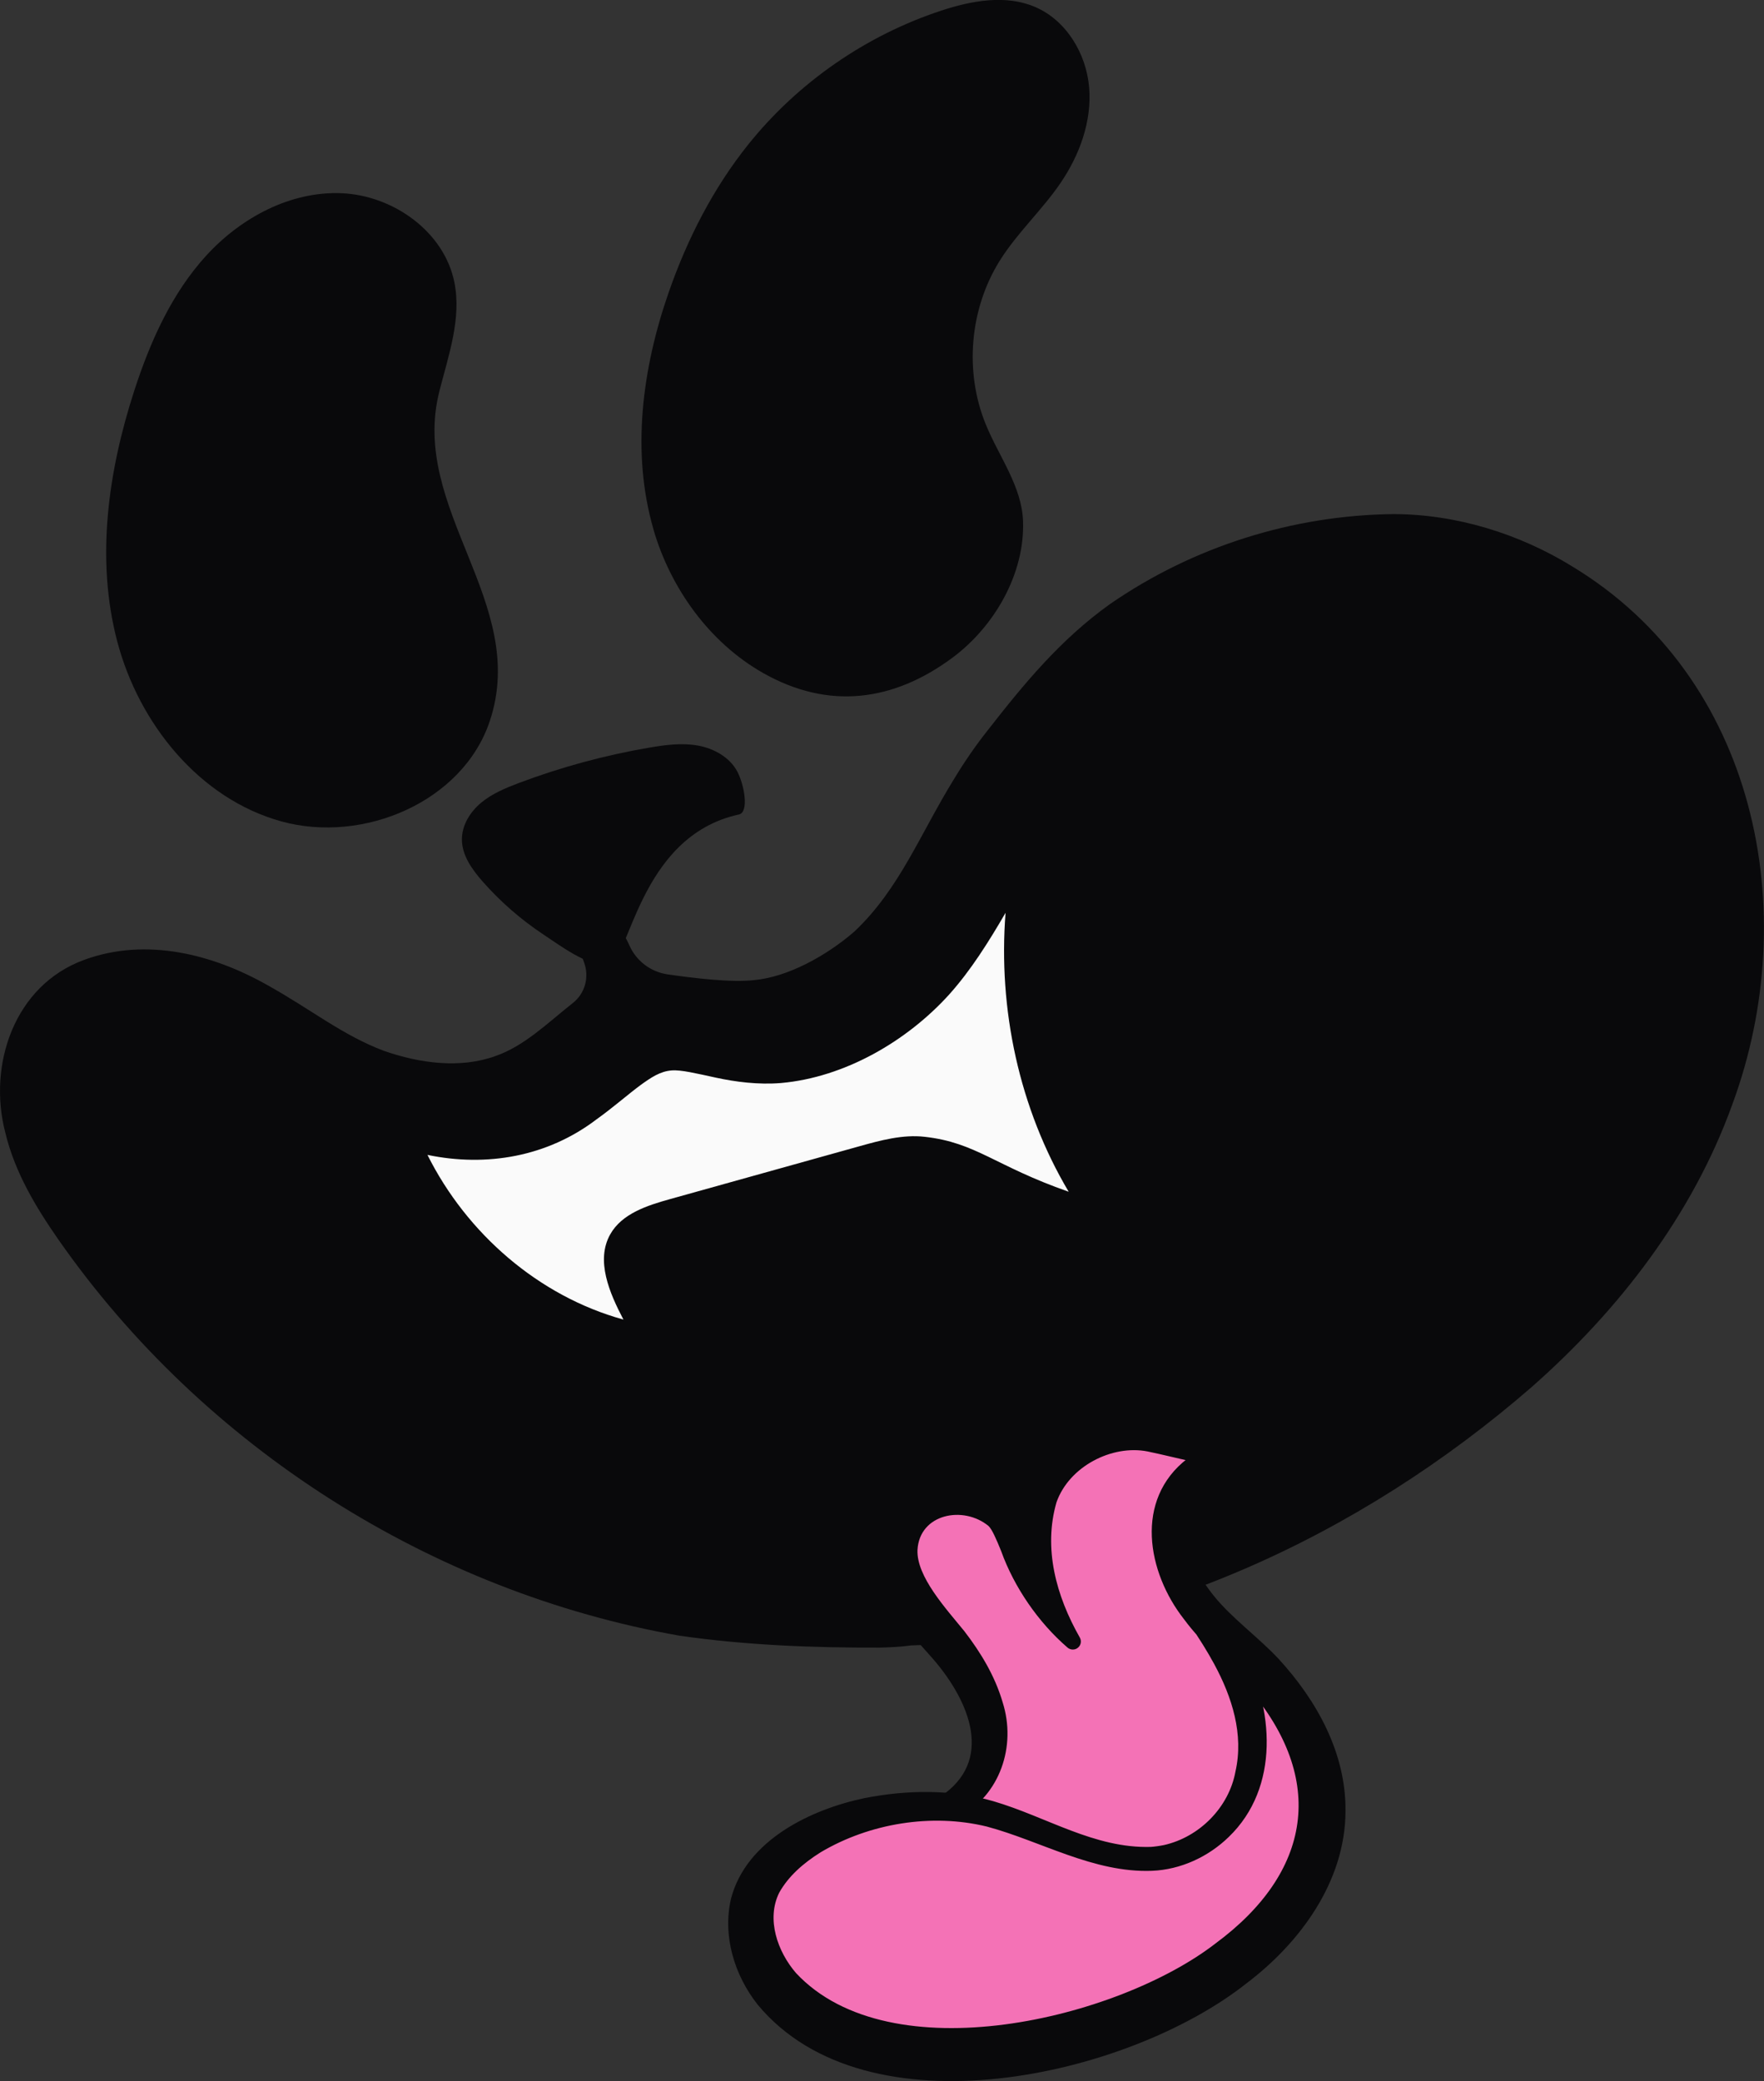 <?xml version="1.0" encoding="UTF-8"?>
<svg id="Layer_1" data-name="Layer 1" xmlns="http://www.w3.org/2000/svg" viewBox="0 0 321.06 378.73">
  <rect x="0" y="0" width="321.06" height="378.73" fill="#333333" stroke="none"/>
  <defs>
    <style>
      .cls-1 {
        fill: #09090b;
      }

      .cls-2 {
        fill: #f472b6;
      }

      .cls-3 {
        fill: #fafafa;
      }
    </style>
  </defs>
  <path class="cls-1" d="M79.96,71.23c1.66-6.53,4.07-13.24,2.74-19.85-1.84-9.18-11.06-15.77-20.41-16.21s-18.4,4.41-24.72,11.31c-6.32,6.9-10.23,15.68-13.12,24.58-4.78,14.72-7.05,30.71-3.11,45.68,3.94,14.96,14.96,28.64,29.88,32.75s33.02-3.58,37.92-18.25c7.21-21.55-14.62-38.56-9.18-60Z"/>
  <path class="cls-1" d="M14.89,222.8c-3.95-5.75-7.6-11.91-9-18.75s-.22-14.52,4.52-19.65c7.58-8.19,21.07-7.07,31.18-2.33,10.11,4.74,18.67,12.86,29.42,15.85,27.01,7.53,33.43-11.74,44.88-14.61,10.02-2.51,19.39,8.96,40.88-5.95,13.16-9.13,18.01-26.31,27.92-38.89,7.43-9.43,14.72-18.26,24.93-24.57,12.6-7.79,29.08-12.69,43.89-12.66,22.27.04,43.09,15.01,52.79,35.05,9.7,20.04,9.02,44.18.92,64.92-8.1,20.74-23.09,38.27-40.53,52.12-29.08,23.08-64.18,38.64-101.28,40.04-5.45,1.14-31.77.17-40.58-1.31-10.76-1.81-21.33-4.7-31.54-8.56-20.11-7.6-38.81-19-54.67-33.51-8.89-8.13-16.89-17.24-23.71-27.17Z"/>
  <path class="cls-1" d="M118.95,96.38c-4.1-14.08-2.06-29.36,2.77-43.21,3.37-9.68,8.1-18.94,14.52-26.94,9.03-11.24,21.38-19.79,35.08-24.3,5.53-1.82,11.71-2.95,17.06-.67,5.69,2.43,9.33,8.49,9.85,14.65.52,6.16-1.74,12.32-5.23,17.43-3.36,4.92-7.84,9.01-11.01,14.06-5.51,8.78-6.5,20.24-2.57,29.84,2.4,5.87,6.56,11.27,6.78,17.61.34,9.57-5.22,19.22-12.93,24.91-10.64,7.85-22.4,9.52-34.4,2.71-9.75-5.54-16.82-15.4-19.93-26.09Z"/>
  <path class="cls-1" d="M87.81,160.39c-1.91-2.18-3.74-4.74-3.74-7.63,0-2.6,1.51-5.02,3.51-6.68s4.44-2.67,6.88-3.59c7.68-2.89,15.64-5.05,23.73-6.43,2.93-.5,5.93-.9,8.85-.37s5.79,2.13,7.17,4.76c1.24,2.36,2.17,7.36.27,7.78-18.44,4.01-19.92,27.28-23.87,27.45-3.69.16-8.71-3.63-11.62-5.55-4.13-2.73-7.9-6.01-11.17-9.73Z"/>
  <path class="cls-3" d="M172.73,181.02c-7.68,8.47-18.98,15.05-30.58,16.08-4.14.34-8.31-.21-11.82-.97-3.52-.76-6.42-1.47-8.09-1.32-2.09.16-3.72,1.27-5.65,2.66-2.34,1.73-4.96,4.06-8,6.23-8.94,6.82-20.02,8.72-30.79,6.48,7.14,14.29,20.22,25.71,35.67,29.97-2.54-4.84-5.08-10.73-2.41-15.5,2.12-3.78,6.71-5.26,10.88-6.42,11.48-3.2,22.96-6.4,34.44-9.61,3.9-1.09,7.92-2.19,11.94-1.73,9.39,1.06,12.72,5.29,26.19,10-9-15.17-12.87-33.19-11.49-50.77-3.03,5.21-6.3,10.46-10.29,14.9Z"/>
  <path class="cls-1" d="M286.09,103.04c-9.64-5.92-21.06-9.47-32.51-9.48-18.35.21-36.43,5.93-51.53,16.36-9.07,6.47-15.74,14.6-22.32,23.04-2.24,2.82-4.34,5.9-6.17,8.95-6.13,9.95-9.84,19.84-18.01,27.58-5.15,4.49-12.25,8.35-18.32,8.88-4.06.48-11.04-.36-15.75-1.05-3.05-.45-5.65-2.42-6.91-5.23h0c-.58-1.3-1.3-2.73-2.64-3.21-.68-.24-1.42-.2-2.13-.07-4.48.85-4.58,3.44-3.49,6.37.98,2.64.17,5.61-2.05,7.36-4.56,3.6-8.78,7.8-14.03,9.63-6.45,2.36-13.85,1.34-20.34-.92-7.5-2.82-13.22-7.5-21.01-11.85-10.04-5.73-22.25-8.88-33.6-4.7-12.71,4.67-17.52,19.12-14.32,31.41,1.75,7.29,5.61,13.66,9.73,19.57,26.31,37.65,67.8,64.06,113.04,72.01,12.11,1.73,24.21,2.2,36.42,2.16,1.84-.05,3.8-.13,5.68-.4,0,0,0,0,0,0,41.78-1.27,81.66-19.87,112.92-47,15.92-14.02,29.32-31.37,36.57-51.53,12.92-35.07,4.31-77.66-29.24-97.88ZM165.16,287.25c-3.5.53-7.02.57-10.6.59-8.78,0-17.75-.27-26.48-1.17-43.21-6.21-84.39-30.45-109.01-66.76-6.38-9.02-12.15-21.54-5.44-30.91,6.05-7.5,17.67-5.43,25.51-1.75,10.21,5.03,19.94,14.13,31.93,16.92,11.66,3.26,23.97,1.66,33.72-5.78,3.04-2.17,5.66-4.5,8-6.23,1.93-1.39,3.56-2.5,5.65-2.66,1.67-.15,4.57.56,8.09,1.32,3.51.76,7.69,1.31,11.82.97,11.6-1.02,22.9-7.61,30.58-16.08,6.98-7.77,11.76-18.01,16.92-26.23,1.64-2.64,3.37-5.08,5.32-7.47,5.8-7.25,12.19-14.71,19.57-19.86,12.42-8.43,27.8-13.09,42.78-13.23,20.55.18,39.36,14.96,47.12,33.63,28.4,75.34-68.3,142.45-135.5,144.69Z"/>
  <path class="cls-2" d="M231.08,305.07c-2.03-1.85-1.26-.45-3.41-4.08-2.52-4.24-7.62-6.79-11.06-10.23-3.83-3.82-7.49-9.16-6.59-14.88.78-4.95,4.92-8.22,9.57-9.2,5.66-1.19,3.03-7.35-2.46-7.5-.27,0-1.68.19-1.94.19-11.49-.2-20.75-.53-25.46,11.37-1.25,3.16-2.12,6.6-2.52,10.1-3.24-5.1-6.93-9.68-13.22-9.68-4.44,0-8.75,2.93-9.79,7.35-1.3,5.54,2.67,10.03,5.24,14.47,2.85,4.92,5.3,9.02,7.91,14.08,2.41,4.68,5.35,8.83-1.16,17.15-1.8,2.14-.74,6.06,2.02,7.64-2.16.03-3.6-1.82-5.77-1.61-5.87.57-10.5-.35-16.29.73-4.64.86-13.16,4.79-16.97,7.91-3.53,2.9-3.12,8.49-2.79,12.6.39,4.88,1.81,8.97,5.02,12.7,1.41,1.64,3.14,1.92,4.66,1.4,7.38,6.36,23.9,8.83,32.05,7.3,14.65-2.75,20.48-2.87,33.98-9.22,7.46-3.51,21.48-11.89,24.16-19.46,1.37-3.88,2.78-5.43,3.8-9.44.16-.62-2.75-5.45-2.64-6.08.31-.49.6-1.01.85-1.56,1.8-4.1-3.74-18.94-7.15-22.05ZM213.08,336.78c.92-.04,1.84-.11,2.74-.25,2.97-.47,5.86-1.67,7.8-3.81-.14.3-.29.59-.46.88-1.69,2.84-6.05,3.34-10.08,3.18ZM227.79,325.14c-.71.87-1.42,1.64-1.62,1.9.54-1.93,1.13-3.89,1.66-5.85.05,1.32.06,2.65-.04,3.96Z"/>
  <g>
    <path class="cls-1" d="M223.15,267.88c-4.17.62-7.26,5.37-7.43,9.55-.17,4.82,2.16,9.21,5.24,13.04,3.24,4.03,8.06,7.47,11.81,11.49,6.92,7.56,12.26,17.15,12.12,27.74-.07,12.79-8.32,23.94-18.11,31.32-21.48,16.96-68.98,27.75-88.86,3.83-4.24-5.34-6.45-12.52-4.87-19.32,2.78-10.65,14.56-16.26,24.35-18.3,7.69-1.5,15.82-1.63,23.39.57,9.72,2.85,18.38,8.62,28.67,8.32.65-.04,1.76-.2,2.41-.34,6.43-1.45,11.8-6.85,12.99-13.37,1.54-6.78-.61-13.55-3.88-19.59-1.27-2.34-2.72-4.64-4.23-6.84-.55-.75-1.01-1.58-1.71-2.22-1.3-1.24-1.34-3.3-.1-4.59,1.24-1.3,3.3-1.34,4.59-.1.71.66.89,1.63,1.48,2.36,1.86,2.82,3.6,5.7,5.12,8.74,5.72,10.63,6.87,25.12-2.49,34.14-3.71,3.61-8.74,5.95-13.96,6.16-10.65.41-20.24-5.43-30.1-8.06-10.02-2.44-21.33-.59-30.22,4.69-3.18,2-5.86,4.35-7.54,7.35-2.39,4.83-.3,10.75,3.07,14.64,17.17,18.36,58.54,8.37,76.33-5.39,17.48-12.91,20.3-29.86,5.92-46.62-3.75-4.23-8.05-7.53-11.64-12.39-6.71-8.54-9.12-21.76.62-29.24,2.19-1.63,8.39-4.62,9.16-.26.12,1.33-.83,2.51-2.13,2.7h0Z"/>
    <path class="cls-1" d="M171.95,326.4c9.13-6.83,3.89-17.67-2.38-24.77-5-5.68-10.77-11.4-10.8-19.71.11-12.02,13.65-18.05,23.54-12.41,10.64,5.54,3.05,18.54,13.95,28.14,0,0-2.26,1.8-2.26,1.8-3.05-5.49-5.91-11.03-7.31-17.3-.67-3.38-.92-6.4-.78-9.91.91-7.58,6.07-14.1,13.13-16.95,5.16-2.15,11.23-2.17,16.45-.1,4.62,1.72,9,4.14,12.25,8.05,1.57,1.87-.18,4.78-2.54,4.31-5.72-.77-10.82-2.24-16.34-3.4-6.49-1.27-14.27,2.73-16.57,9.25-2.42,8.37-.09,17.01,4.25,24.63.39.71.14,1.6-.57,1.99-.56.31-1.24.21-1.69-.19-5.24-4.52-9.69-10.93-12.06-17.54-.83-2.05-1.67-4.02-2.32-4.59-4.56-3.74-12.52-2.23-12.91,4.35-.22,4.85,5.2,10.72,8.52,14.8,2.99,3.89,5.58,8.15,6.99,12.99,2.5,7.91-.45,16.86-7.98,20.86-2.83,1.49-5.22-2.48-2.57-4.29h0Z"/>
  </g>
</svg>
